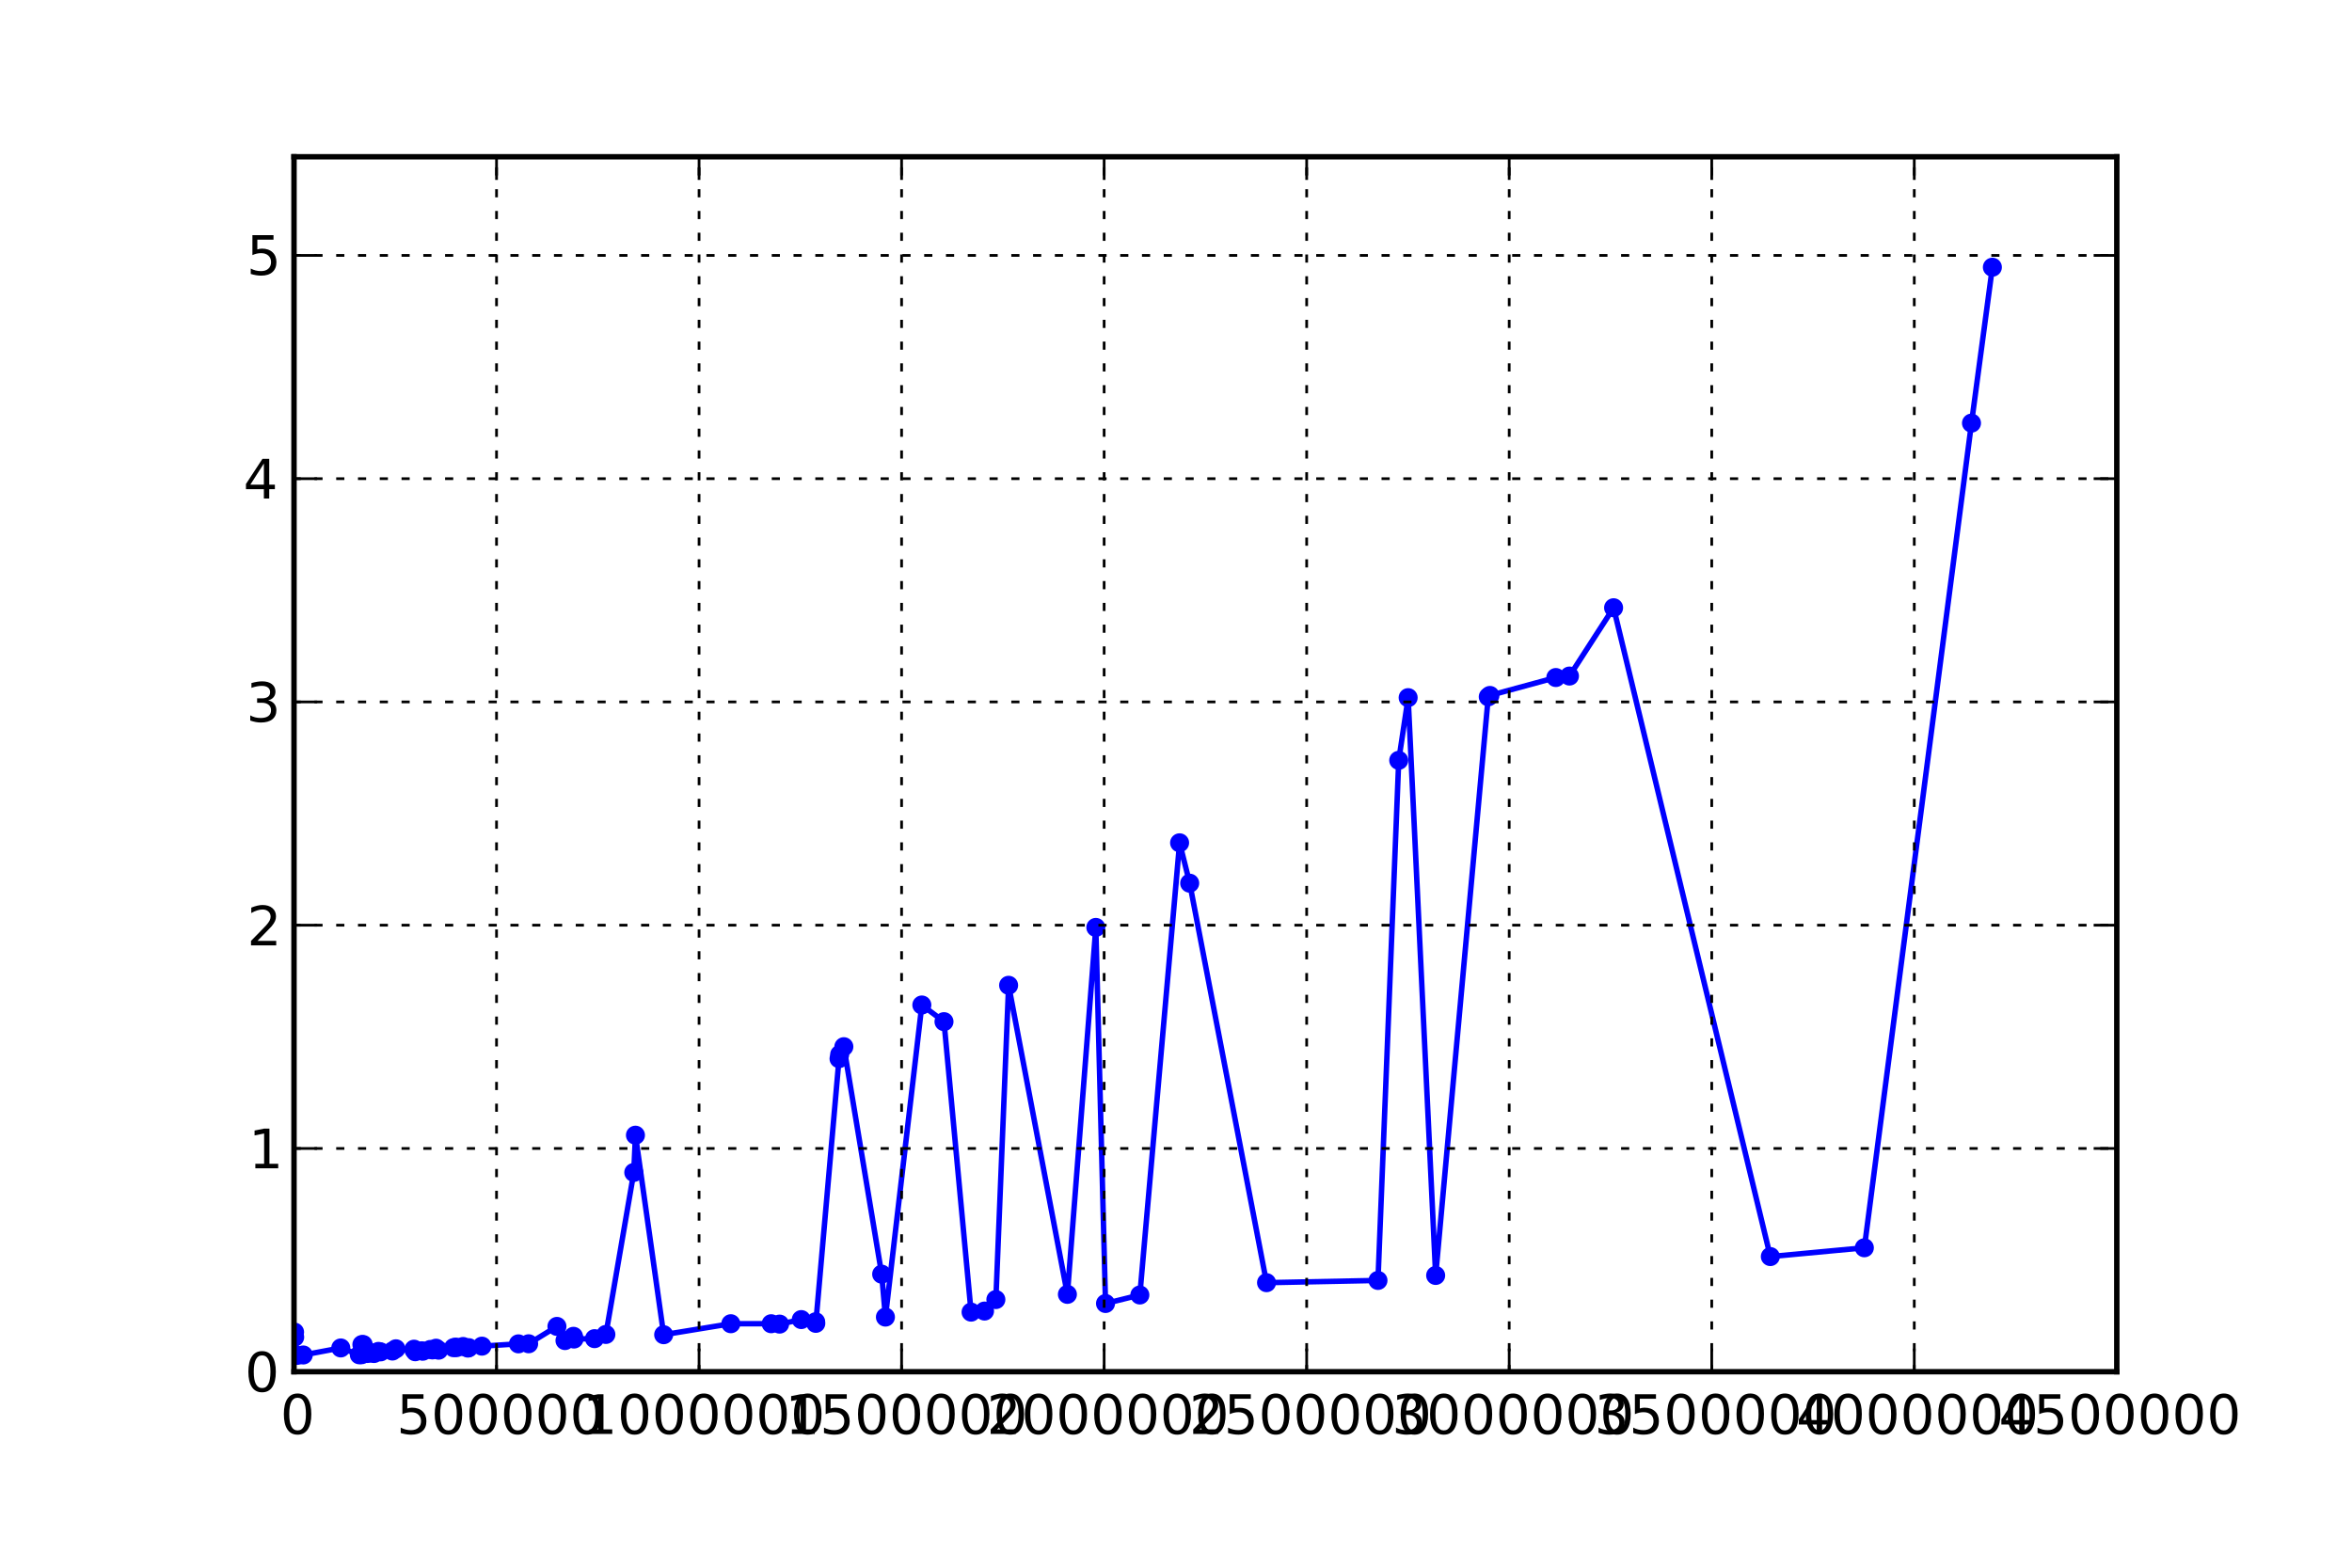 <?xml version="1.0" encoding="utf-8" standalone="no"?>
<!DOCTYPE svg PUBLIC "-//W3C//DTD SVG 1.1//EN"
  "http://www.w3.org/Graphics/SVG/1.1/DTD/svg11.dtd">
<!-- Created with matplotlib (http://matplotlib.sourceforge.net/) -->
<svg height="288pt" version="1.1" viewBox="0 0 432 288" width="432pt" xmlns="http://www.w3.org/2000/svg" xmlns:xlink="http://www.w3.org/1999/xlink">
 <defs>
  <style type="text/css">
*{stroke-linecap:square;stroke-linejoin:round;}
  </style>
 </defs>
 <g id="figure_1">
  <g id="patch_1">
   <path d="
M0 288
L432 288
L432 0
L0 0
z
" style="fill:#ffffff;"/>
  </g>
  <g id="axes_1">
   <g id="patch_2">
    <path d="
M54 252
L388.8 252
L388.8 28.8
L54 28.8
z
" style="fill:#ffffff;"/>
   </g>
   <g id="line2d_1">
    <path clip-path="url(#p124b8dd147)" d="
M54.105 244.729
L54.124 245.649
L54.591 248.997
L55.701 248.924
L62.595 247.631
L65.999 248.892
L66.427 248.872
L66.469 247.005
L66.709 247.002
L67.45 248.65
L67.769 248.537
L68.381 248.535
L68.697 248.655
L69.507 248.266
L69.911 248.352
L72.078 248.199
L72.722 247.786
L76.034 247.976
L76.047 247.858
L76.269 248.328
L77.439 248.153
L77.668 248.231
L79.04 247.91
L79.43 247.992
L80.093 247.678
L80.566 248.041
L83.299 247.585
L83.67 247.483
L83.865 247.568
L85.058 247.365
L85.938 247.658
L86.107 247.582
L88.518 247.302
L95.222 246.879
L97.1 246.864
L102.295 243.674
L103.773 246.277
L105.333 245.495
L105.43 245.995
L109.2 245.925
L111.282 245.152
L116.408 215.394
L116.716 208.546
L121.9 245.2
L134.234 243.182
L141.645 243.183
L143.188 243.252
L147.173 242.42
L149.813 242.82
L149.842 243.113
L154.108 194.487
L154.226 193.718
L154.993 192.288
L161.941 234.079
L162.629 241.963
L169.318 184.628
L173.387 187.689
L178.363 241.051
L180.831 240.854
L182.915 238.742
L185.255 181.008
L196.053 237.787
L201.275 170.376
L203.055 239.466
L209.36 237.903
L216.661 154.832
L218.515 162.251
L232.631 235.641
L253.098 235.23
L256.909 139.679
L258.639 128.165
L263.693 234.313
L273.354 128.015
L273.662 127.76
L285.765 124.469
L288.267 124.198
L296.375 111.649
L325.165 230.845
L342.432 229.229
L362.111 77.728
L365.947 49.091" style="fill:none;stroke:#0000ff;"/>
    <defs>
     <path d="
M0 1.5
C0.398 1.5 0.779 1.342 1.061 1.061
C1.342 0.779 1.5 0.398 1.5 0
C1.5 -0.398 1.342 -0.779 1.061 -1.061
C0.779 -1.342 0.398 -1.5 0 -1.5
C-0.398 -1.5 -0.779 -1.342 -1.061 -1.061
C-1.342 -0.779 -1.5 -0.398 -1.5 0
C-1.5 0.398 -1.342 0.779 -1.061 1.061
C-0.779 1.342 -0.398 1.5 0 1.5
z
" id="m60516ac18e" style="stroke:#0000ff;stroke-linecap:butt;stroke-width:0.5;"/>
    </defs>
    <g clip-path="url(#p124b8dd147)">
     <use style="fill:#0000ff;stroke:#0000ff;stroke-linecap:butt;stroke-width:0.5;" x="54.105" xlink:href="#m60516ac18e" y="244.729"/>
     <use style="fill:#0000ff;stroke:#0000ff;stroke-linecap:butt;stroke-width:0.5;" x="54.124" xlink:href="#m60516ac18e" y="245.649"/>
     <use style="fill:#0000ff;stroke:#0000ff;stroke-linecap:butt;stroke-width:0.5;" x="54.591" xlink:href="#m60516ac18e" y="248.997"/>
     <use style="fill:#0000ff;stroke:#0000ff;stroke-linecap:butt;stroke-width:0.5;" x="55.701" xlink:href="#m60516ac18e" y="248.924"/>
     <use style="fill:#0000ff;stroke:#0000ff;stroke-linecap:butt;stroke-width:0.5;" x="62.595" xlink:href="#m60516ac18e" y="247.631"/>
     <use style="fill:#0000ff;stroke:#0000ff;stroke-linecap:butt;stroke-width:0.5;" x="65.999" xlink:href="#m60516ac18e" y="248.892"/>
     <use style="fill:#0000ff;stroke:#0000ff;stroke-linecap:butt;stroke-width:0.5;" x="66.427" xlink:href="#m60516ac18e" y="248.872"/>
     <use style="fill:#0000ff;stroke:#0000ff;stroke-linecap:butt;stroke-width:0.5;" x="66.469" xlink:href="#m60516ac18e" y="247.005"/>
     <use style="fill:#0000ff;stroke:#0000ff;stroke-linecap:butt;stroke-width:0.5;" x="66.709" xlink:href="#m60516ac18e" y="247.002"/>
     <use style="fill:#0000ff;stroke:#0000ff;stroke-linecap:butt;stroke-width:0.5;" x="67.45" xlink:href="#m60516ac18e" y="248.65"/>
     <use style="fill:#0000ff;stroke:#0000ff;stroke-linecap:butt;stroke-width:0.5;" x="67.769" xlink:href="#m60516ac18e" y="248.537"/>
     <use style="fill:#0000ff;stroke:#0000ff;stroke-linecap:butt;stroke-width:0.5;" x="68.381" xlink:href="#m60516ac18e" y="248.535"/>
     <use style="fill:#0000ff;stroke:#0000ff;stroke-linecap:butt;stroke-width:0.5;" x="68.697" xlink:href="#m60516ac18e" y="248.655"/>
     <use style="fill:#0000ff;stroke:#0000ff;stroke-linecap:butt;stroke-width:0.5;" x="69.507" xlink:href="#m60516ac18e" y="248.266"/>
     <use style="fill:#0000ff;stroke:#0000ff;stroke-linecap:butt;stroke-width:0.5;" x="69.911" xlink:href="#m60516ac18e" y="248.352"/>
     <use style="fill:#0000ff;stroke:#0000ff;stroke-linecap:butt;stroke-width:0.5;" x="72.078" xlink:href="#m60516ac18e" y="248.199"/>
     <use style="fill:#0000ff;stroke:#0000ff;stroke-linecap:butt;stroke-width:0.5;" x="72.722" xlink:href="#m60516ac18e" y="247.786"/>
     <use style="fill:#0000ff;stroke:#0000ff;stroke-linecap:butt;stroke-width:0.5;" x="76.034" xlink:href="#m60516ac18e" y="247.976"/>
     <use style="fill:#0000ff;stroke:#0000ff;stroke-linecap:butt;stroke-width:0.5;" x="76.047" xlink:href="#m60516ac18e" y="247.858"/>
     <use style="fill:#0000ff;stroke:#0000ff;stroke-linecap:butt;stroke-width:0.5;" x="76.269" xlink:href="#m60516ac18e" y="248.328"/>
     <use style="fill:#0000ff;stroke:#0000ff;stroke-linecap:butt;stroke-width:0.5;" x="77.439" xlink:href="#m60516ac18e" y="248.153"/>
     <use style="fill:#0000ff;stroke:#0000ff;stroke-linecap:butt;stroke-width:0.5;" x="77.668" xlink:href="#m60516ac18e" y="248.231"/>
     <use style="fill:#0000ff;stroke:#0000ff;stroke-linecap:butt;stroke-width:0.5;" x="79.04" xlink:href="#m60516ac18e" y="247.91"/>
     <use style="fill:#0000ff;stroke:#0000ff;stroke-linecap:butt;stroke-width:0.5;" x="79.43" xlink:href="#m60516ac18e" y="247.992"/>
     <use style="fill:#0000ff;stroke:#0000ff;stroke-linecap:butt;stroke-width:0.5;" x="80.093" xlink:href="#m60516ac18e" y="247.678"/>
     <use style="fill:#0000ff;stroke:#0000ff;stroke-linecap:butt;stroke-width:0.5;" x="80.565" xlink:href="#m60516ac18e" y="248.041"/>
     <use style="fill:#0000ff;stroke:#0000ff;stroke-linecap:butt;stroke-width:0.5;" x="83.299" xlink:href="#m60516ac18e" y="247.585"/>
     <use style="fill:#0000ff;stroke:#0000ff;stroke-linecap:butt;stroke-width:0.5;" x="83.67" xlink:href="#m60516ac18e" y="247.483"/>
     <use style="fill:#0000ff;stroke:#0000ff;stroke-linecap:butt;stroke-width:0.5;" x="83.865" xlink:href="#m60516ac18e" y="247.568"/>
     <use style="fill:#0000ff;stroke:#0000ff;stroke-linecap:butt;stroke-width:0.5;" x="85.058" xlink:href="#m60516ac18e" y="247.365"/>
     <use style="fill:#0000ff;stroke:#0000ff;stroke-linecap:butt;stroke-width:0.5;" x="85.938" xlink:href="#m60516ac18e" y="247.658"/>
     <use style="fill:#0000ff;stroke:#0000ff;stroke-linecap:butt;stroke-width:0.5;" x="86.107" xlink:href="#m60516ac18e" y="247.582"/>
     <use style="fill:#0000ff;stroke:#0000ff;stroke-linecap:butt;stroke-width:0.5;" x="88.518" xlink:href="#m60516ac18e" y="247.302"/>
     <use style="fill:#0000ff;stroke:#0000ff;stroke-linecap:butt;stroke-width:0.5;" x="95.223" xlink:href="#m60516ac18e" y="246.879"/>
     <use style="fill:#0000ff;stroke:#0000ff;stroke-linecap:butt;stroke-width:0.5;" x="97.099" xlink:href="#m60516ac18e" y="246.864"/>
     <use style="fill:#0000ff;stroke:#0000ff;stroke-linecap:butt;stroke-width:0.5;" x="102.295" xlink:href="#m60516ac18e" y="243.674"/>
     <use style="fill:#0000ff;stroke:#0000ff;stroke-linecap:butt;stroke-width:0.5;" x="103.773" xlink:href="#m60516ac18e" y="246.277"/>
     <use style="fill:#0000ff;stroke:#0000ff;stroke-linecap:butt;stroke-width:0.5;" x="105.333" xlink:href="#m60516ac18e" y="245.495"/>
     <use style="fill:#0000ff;stroke:#0000ff;stroke-linecap:butt;stroke-width:0.5;" x="105.43" xlink:href="#m60516ac18e" y="245.995"/>
     <use style="fill:#0000ff;stroke:#0000ff;stroke-linecap:butt;stroke-width:0.5;" x="109.2" xlink:href="#m60516ac18e" y="245.925"/>
     <use style="fill:#0000ff;stroke:#0000ff;stroke-linecap:butt;stroke-width:0.5;" x="111.282" xlink:href="#m60516ac18e" y="245.152"/>
     <use style="fill:#0000ff;stroke:#0000ff;stroke-linecap:butt;stroke-width:0.5;" x="116.408" xlink:href="#m60516ac18e" y="215.394"/>
     <use style="fill:#0000ff;stroke:#0000ff;stroke-linecap:butt;stroke-width:0.5;" x="116.716" xlink:href="#m60516ac18e" y="208.546"/>
     <use style="fill:#0000ff;stroke:#0000ff;stroke-linecap:butt;stroke-width:0.5;" x="121.9" xlink:href="#m60516ac18e" y="245.2"/>
     <use style="fill:#0000ff;stroke:#0000ff;stroke-linecap:butt;stroke-width:0.5;" x="134.234" xlink:href="#m60516ac18e" y="243.182"/>
     <use style="fill:#0000ff;stroke:#0000ff;stroke-linecap:butt;stroke-width:0.5;" x="141.645" xlink:href="#m60516ac18e" y="243.183"/>
     <use style="fill:#0000ff;stroke:#0000ff;stroke-linecap:butt;stroke-width:0.5;" x="143.188" xlink:href="#m60516ac18e" y="243.252"/>
     <use style="fill:#0000ff;stroke:#0000ff;stroke-linecap:butt;stroke-width:0.5;" x="147.173" xlink:href="#m60516ac18e" y="242.42"/>
     <use style="fill:#0000ff;stroke:#0000ff;stroke-linecap:butt;stroke-width:0.5;" x="149.813" xlink:href="#m60516ac18e" y="242.82"/>
     <use style="fill:#0000ff;stroke:#0000ff;stroke-linecap:butt;stroke-width:0.5;" x="149.842" xlink:href="#m60516ac18e" y="243.113"/>
     <use style="fill:#0000ff;stroke:#0000ff;stroke-linecap:butt;stroke-width:0.5;" x="154.108" xlink:href="#m60516ac18e" y="194.487"/>
     <use style="fill:#0000ff;stroke:#0000ff;stroke-linecap:butt;stroke-width:0.5;" x="154.226" xlink:href="#m60516ac18e" y="193.718"/>
     <use style="fill:#0000ff;stroke:#0000ff;stroke-linecap:butt;stroke-width:0.5;" x="154.993" xlink:href="#m60516ac18e" y="192.288"/>
     <use style="fill:#0000ff;stroke:#0000ff;stroke-linecap:butt;stroke-width:0.5;" x="161.941" xlink:href="#m60516ac18e" y="234.079"/>
     <use style="fill:#0000ff;stroke:#0000ff;stroke-linecap:butt;stroke-width:0.5;" x="162.629" xlink:href="#m60516ac18e" y="241.963"/>
     <use style="fill:#0000ff;stroke:#0000ff;stroke-linecap:butt;stroke-width:0.5;" x="169.318" xlink:href="#m60516ac18e" y="184.628"/>
     <use style="fill:#0000ff;stroke:#0000ff;stroke-linecap:butt;stroke-width:0.5;" x="173.387" xlink:href="#m60516ac18e" y="187.689"/>
     <use style="fill:#0000ff;stroke:#0000ff;stroke-linecap:butt;stroke-width:0.5;" x="178.363" xlink:href="#m60516ac18e" y="241.051"/>
     <use style="fill:#0000ff;stroke:#0000ff;stroke-linecap:butt;stroke-width:0.5;" x="180.831" xlink:href="#m60516ac18e" y="240.854"/>
     <use style="fill:#0000ff;stroke:#0000ff;stroke-linecap:butt;stroke-width:0.5;" x="182.915" xlink:href="#m60516ac18e" y="238.742"/>
     <use style="fill:#0000ff;stroke:#0000ff;stroke-linecap:butt;stroke-width:0.5;" x="185.255" xlink:href="#m60516ac18e" y="181.008"/>
     <use style="fill:#0000ff;stroke:#0000ff;stroke-linecap:butt;stroke-width:0.5;" x="196.053" xlink:href="#m60516ac18e" y="237.787"/>
     <use style="fill:#0000ff;stroke:#0000ff;stroke-linecap:butt;stroke-width:0.5;" x="201.275" xlink:href="#m60516ac18e" y="170.376"/>
     <use style="fill:#0000ff;stroke:#0000ff;stroke-linecap:butt;stroke-width:0.5;" x="203.055" xlink:href="#m60516ac18e" y="239.466"/>
     <use style="fill:#0000ff;stroke:#0000ff;stroke-linecap:butt;stroke-width:0.5;" x="209.36" xlink:href="#m60516ac18e" y="237.903"/>
     <use style="fill:#0000ff;stroke:#0000ff;stroke-linecap:butt;stroke-width:0.5;" x="216.661" xlink:href="#m60516ac18e" y="154.832"/>
     <use style="fill:#0000ff;stroke:#0000ff;stroke-linecap:butt;stroke-width:0.5;" x="218.515" xlink:href="#m60516ac18e" y="162.251"/>
     <use style="fill:#0000ff;stroke:#0000ff;stroke-linecap:butt;stroke-width:0.5;" x="232.631" xlink:href="#m60516ac18e" y="235.641"/>
     <use style="fill:#0000ff;stroke:#0000ff;stroke-linecap:butt;stroke-width:0.5;" x="253.098" xlink:href="#m60516ac18e" y="235.23"/>
     <use style="fill:#0000ff;stroke:#0000ff;stroke-linecap:butt;stroke-width:0.5;" x="256.909" xlink:href="#m60516ac18e" y="139.679"/>
     <use style="fill:#0000ff;stroke:#0000ff;stroke-linecap:butt;stroke-width:0.5;" x="258.639" xlink:href="#m60516ac18e" y="128.165"/>
     <use style="fill:#0000ff;stroke:#0000ff;stroke-linecap:butt;stroke-width:0.5;" x="263.693" xlink:href="#m60516ac18e" y="234.313"/>
     <use style="fill:#0000ff;stroke:#0000ff;stroke-linecap:butt;stroke-width:0.5;" x="273.354" xlink:href="#m60516ac18e" y="128.015"/>
     <use style="fill:#0000ff;stroke:#0000ff;stroke-linecap:butt;stroke-width:0.5;" x="273.662" xlink:href="#m60516ac18e" y="127.76"/>
     <use style="fill:#0000ff;stroke:#0000ff;stroke-linecap:butt;stroke-width:0.5;" x="285.765" xlink:href="#m60516ac18e" y="124.469"/>
     <use style="fill:#0000ff;stroke:#0000ff;stroke-linecap:butt;stroke-width:0.5;" x="288.267" xlink:href="#m60516ac18e" y="124.198"/>
     <use style="fill:#0000ff;stroke:#0000ff;stroke-linecap:butt;stroke-width:0.5;" x="296.375" xlink:href="#m60516ac18e" y="111.649"/>
     <use style="fill:#0000ff;stroke:#0000ff;stroke-linecap:butt;stroke-width:0.5;" x="325.165" xlink:href="#m60516ac18e" y="230.845"/>
     <use style="fill:#0000ff;stroke:#0000ff;stroke-linecap:butt;stroke-width:0.5;" x="342.432" xlink:href="#m60516ac18e" y="229.229"/>
     <use style="fill:#0000ff;stroke:#0000ff;stroke-linecap:butt;stroke-width:0.5;" x="362.111" xlink:href="#m60516ac18e" y="77.728"/>
     <use style="fill:#0000ff;stroke:#0000ff;stroke-linecap:butt;stroke-width:0.5;" x="365.947" xlink:href="#m60516ac18e" y="49.091"/>
    </g>
   </g>
   <g id="matplotlib.axis_1">
    <g id="xtick_1">
     <g id="line2d_2">
      <path clip-path="url(#p124b8dd147)" d="
M54 252
L54 28.8" style="fill:none;stroke:#000000;stroke-dasharray:1,3;stroke-dashoffset:0.0;stroke-linecap:butt;stroke-width:0.5;"/>
     </g>
     <g id="line2d_3">
      <defs>
       <path d="
M0 0
L0 -4" id="m0012dd4eef" style="stroke:#000000;stroke-linecap:butt;stroke-width:0.5;"/>
      </defs>
      <g>
       <use style="stroke:#000000;stroke-linecap:butt;stroke-width:0.5;" x="54.0" xlink:href="#m0012dd4eef" y="252.0"/>
      </g>
     </g>
     <g id="line2d_4">
      <defs>
       <path d="
M0 0
L0 4" id="m476344969c" style="stroke:#000000;stroke-linecap:butt;stroke-width:0.5;"/>
      </defs>
      <g>
       <use style="stroke:#000000;stroke-linecap:butt;stroke-width:0.5;" x="54.0" xlink:href="#m476344969c" y="28.8"/>
      </g>
     </g>
     <g id="text_1">
      <!-- 0 -->
      <defs>
       <path d="
M31.781 66.406
Q24.172 66.406 20.328 58.906
Q16.5 51.422 16.5 36.375
Q16.5 21.391 20.328 13.891
Q24.172 6.391 31.781 6.391
Q39.453 6.391 43.281 13.891
Q47.125 21.391 47.125 36.375
Q47.125 51.422 43.281 58.906
Q39.453 66.406 31.781 66.406
M31.781 74.219
Q44.047 74.219 50.516 64.516
Q56.984 54.828 56.984 36.375
Q56.984 17.969 50.516 8.266
Q44.047 -1.422 31.781 -1.422
Q19.531 -1.422 13.062 8.266
Q6.594 17.969 6.594 36.375
Q6.594 54.828 13.062 64.516
Q19.531 74.219 31.781 74.219" id="DejaVuSans-30"/>
      </defs>
      <g transform="translate(51.48 263.422)scale(0.1 -0.1)">
       <use xlink:href="#DejaVuSans-30"/>
      </g>
     </g>
    </g>
    <g id="xtick_2">
     <g id="line2d_5">
      <path clip-path="url(#p124b8dd147)" d="
M91.2 252
L91.2 28.8" style="fill:none;stroke:#000000;stroke-dasharray:1,3;stroke-dashoffset:0.0;stroke-linecap:butt;stroke-width:0.5;"/>
     </g>
     <g id="line2d_6">
      <g>
       <use style="stroke:#000000;stroke-linecap:butt;stroke-width:0.5;" x="91.2" xlink:href="#m0012dd4eef" y="252.0"/>
      </g>
     </g>
     <g id="line2d_7">
      <g>
       <use style="stroke:#000000;stroke-linecap:butt;stroke-width:0.5;" x="91.2" xlink:href="#m476344969c" y="28.8"/>
      </g>
     </g>
     <g id="text_2">
      <!-- 500000 -->
      <defs>
       <path d="
M10.797 72.906
L49.516 72.906
L49.516 64.594
L19.828 64.594
L19.828 46.734
Q21.969 47.469 24.109 47.828
Q26.266 48.188 28.422 48.188
Q40.625 48.188 47.75 41.5
Q54.891 34.812 54.891 23.391
Q54.891 11.625 47.562 5.094
Q40.234 -1.422 26.906 -1.422
Q22.312 -1.422 17.547 -0.641
Q12.797 0.141 7.719 1.703
L7.719 11.625
Q12.109 9.234 16.797 8.062
Q21.484 6.891 26.703 6.891
Q35.156 6.891 40.078 11.328
Q45.016 15.766 45.016 23.391
Q45.016 31 40.078 35.438
Q35.156 39.891 26.703 39.891
Q22.75 39.891 18.812 39.016
Q14.891 38.141 10.797 36.281
z
" id="DejaVuSans-35"/>
      </defs>
      <g transform="translate(72.83 263.422)scale(0.1 -0.1)">
       <use xlink:href="#DejaVuSans-35"/>
       <use x="63.623" xlink:href="#DejaVuSans-30"/>
       <use x="127.246" xlink:href="#DejaVuSans-30"/>
       <use x="190.869" xlink:href="#DejaVuSans-30"/>
       <use x="254.492" xlink:href="#DejaVuSans-30"/>
       <use x="318.115" xlink:href="#DejaVuSans-30"/>
      </g>
     </g>
    </g>
    <g id="xtick_3">
     <g id="line2d_8">
      <path clip-path="url(#p124b8dd147)" d="
M128.4 252
L128.4 28.8" style="fill:none;stroke:#000000;stroke-dasharray:1,3;stroke-dashoffset:0.0;stroke-linecap:butt;stroke-width:0.5;"/>
     </g>
     <g id="line2d_9">
      <g>
       <use style="stroke:#000000;stroke-linecap:butt;stroke-width:0.5;" x="128.4" xlink:href="#m0012dd4eef" y="252.0"/>
      </g>
     </g>
     <g id="line2d_10">
      <g>
       <use style="stroke:#000000;stroke-linecap:butt;stroke-width:0.5;" x="128.4" xlink:href="#m476344969c" y="28.8"/>
      </g>
     </g>
     <g id="text_3">
      <!-- 1000000 -->
      <defs>
       <path d="
M12.406 8.297
L28.516 8.297
L28.516 63.922
L10.984 60.406
L10.984 69.391
L28.422 72.906
L38.281 72.906
L38.281 8.297
L54.391 8.297
L54.391 0
L12.406 0
z
" id="DejaVuSans-31"/>
      </defs>
      <g transform="translate(107.013 263.422)scale(0.1 -0.1)">
       <use xlink:href="#DejaVuSans-31"/>
       <use x="63.623" xlink:href="#DejaVuSans-30"/>
       <use x="127.246" xlink:href="#DejaVuSans-30"/>
       <use x="190.869" xlink:href="#DejaVuSans-30"/>
       <use x="254.492" xlink:href="#DejaVuSans-30"/>
       <use x="318.115" xlink:href="#DejaVuSans-30"/>
       <use x="381.738" xlink:href="#DejaVuSans-30"/>
      </g>
     </g>
    </g>
    <g id="xtick_4">
     <g id="line2d_11">
      <path clip-path="url(#p124b8dd147)" d="
M165.6 252
L165.6 28.8" style="fill:none;stroke:#000000;stroke-dasharray:1,3;stroke-dashoffset:0.0;stroke-linecap:butt;stroke-width:0.5;"/>
     </g>
     <g id="line2d_12">
      <g>
       <use style="stroke:#000000;stroke-linecap:butt;stroke-width:0.5;" x="165.6" xlink:href="#m0012dd4eef" y="252.0"/>
      </g>
     </g>
     <g id="line2d_13">
      <g>
       <use style="stroke:#000000;stroke-linecap:butt;stroke-width:0.5;" x="165.6" xlink:href="#m476344969c" y="28.8"/>
      </g>
     </g>
     <g id="text_4">
      <!-- 1500000 -->
      <g transform="translate(144.213 263.422)scale(0.1 -0.1)">
       <use xlink:href="#DejaVuSans-31"/>
       <use x="63.623" xlink:href="#DejaVuSans-35"/>
       <use x="127.246" xlink:href="#DejaVuSans-30"/>
       <use x="190.869" xlink:href="#DejaVuSans-30"/>
       <use x="254.492" xlink:href="#DejaVuSans-30"/>
       <use x="318.115" xlink:href="#DejaVuSans-30"/>
       <use x="381.738" xlink:href="#DejaVuSans-30"/>
      </g>
     </g>
    </g>
    <g id="xtick_5">
     <g id="line2d_14">
      <path clip-path="url(#p124b8dd147)" d="
M202.8 252
L202.8 28.8" style="fill:none;stroke:#000000;stroke-dasharray:1,3;stroke-dashoffset:0.0;stroke-linecap:butt;stroke-width:0.5;"/>
     </g>
     <g id="line2d_15">
      <g>
       <use style="stroke:#000000;stroke-linecap:butt;stroke-width:0.5;" x="202.8" xlink:href="#m0012dd4eef" y="252.0"/>
      </g>
     </g>
     <g id="line2d_16">
      <g>
       <use style="stroke:#000000;stroke-linecap:butt;stroke-width:0.5;" x="202.8" xlink:href="#m476344969c" y="28.8"/>
      </g>
     </g>
     <g id="text_5">
      <!-- 2000000 -->
      <defs>
       <path d="
M19.188 8.297
L53.609 8.297
L53.609 0
L7.328 0
L7.328 8.297
Q12.938 14.109 22.625 23.891
Q32.328 33.688 34.812 36.531
Q39.547 41.844 41.422 45.531
Q43.312 49.219 43.312 52.781
Q43.312 58.594 39.234 62.25
Q35.156 65.922 28.609 65.922
Q23.969 65.922 18.812 64.312
Q13.672 62.703 7.812 59.422
L7.812 69.391
Q13.766 71.781 18.938 73
Q24.125 74.219 28.422 74.219
Q39.75 74.219 46.484 68.547
Q53.219 62.891 53.219 53.422
Q53.219 48.922 51.531 44.891
Q49.859 40.875 45.406 35.406
Q44.188 33.984 37.641 27.219
Q31.109 20.453 19.188 8.297" id="DejaVuSans-32"/>
      </defs>
      <g transform="translate(181.23 263.422)scale(0.1 -0.1)">
       <use xlink:href="#DejaVuSans-32"/>
       <use x="63.623" xlink:href="#DejaVuSans-30"/>
       <use x="127.246" xlink:href="#DejaVuSans-30"/>
       <use x="190.869" xlink:href="#DejaVuSans-30"/>
       <use x="254.492" xlink:href="#DejaVuSans-30"/>
       <use x="318.115" xlink:href="#DejaVuSans-30"/>
       <use x="381.738" xlink:href="#DejaVuSans-30"/>
      </g>
     </g>
    </g>
    <g id="xtick_6">
     <g id="line2d_17">
      <path clip-path="url(#p124b8dd147)" d="
M240 252
L240 28.8" style="fill:none;stroke:#000000;stroke-dasharray:1,3;stroke-dashoffset:0.0;stroke-linecap:butt;stroke-width:0.5;"/>
     </g>
     <g id="line2d_18">
      <g>
       <use style="stroke:#000000;stroke-linecap:butt;stroke-width:0.5;" x="240.0" xlink:href="#m0012dd4eef" y="252.0"/>
      </g>
     </g>
     <g id="line2d_19">
      <g>
       <use style="stroke:#000000;stroke-linecap:butt;stroke-width:0.5;" x="240.0" xlink:href="#m476344969c" y="28.8"/>
      </g>
     </g>
     <g id="text_6">
      <!-- 2500000 -->
      <g transform="translate(218.43 263.422)scale(0.1 -0.1)">
       <use xlink:href="#DejaVuSans-32"/>
       <use x="63.623" xlink:href="#DejaVuSans-35"/>
       <use x="127.246" xlink:href="#DejaVuSans-30"/>
       <use x="190.869" xlink:href="#DejaVuSans-30"/>
       <use x="254.492" xlink:href="#DejaVuSans-30"/>
       <use x="318.115" xlink:href="#DejaVuSans-30"/>
       <use x="381.738" xlink:href="#DejaVuSans-30"/>
      </g>
     </g>
    </g>
    <g id="xtick_7">
     <g id="line2d_20">
      <path clip-path="url(#p124b8dd147)" d="
M277.2 252
L277.2 28.8" style="fill:none;stroke:#000000;stroke-dasharray:1,3;stroke-dashoffset:0.0;stroke-linecap:butt;stroke-width:0.5;"/>
     </g>
     <g id="line2d_21">
      <g>
       <use style="stroke:#000000;stroke-linecap:butt;stroke-width:0.5;" x="277.2" xlink:href="#m0012dd4eef" y="252.0"/>
      </g>
     </g>
     <g id="line2d_22">
      <g>
       <use style="stroke:#000000;stroke-linecap:butt;stroke-width:0.5;" x="277.2" xlink:href="#m476344969c" y="28.8"/>
      </g>
     </g>
     <g id="text_7">
      <!-- 3000000 -->
      <defs>
       <path d="
M40.578 39.312
Q47.656 37.797 51.625 33
Q55.609 28.219 55.609 21.188
Q55.609 10.406 48.188 4.484
Q40.766 -1.422 27.094 -1.422
Q22.516 -1.422 17.656 -0.516
Q12.797 0.391 7.625 2.203
L7.625 11.719
Q11.719 9.328 16.594 8.109
Q21.484 6.891 26.812 6.891
Q36.078 6.891 40.938 10.547
Q45.797 14.203 45.797 21.188
Q45.797 27.641 41.281 31.266
Q36.766 34.906 28.719 34.906
L20.219 34.906
L20.219 43.016
L29.109 43.016
Q36.375 43.016 40.234 45.922
Q44.094 48.828 44.094 54.297
Q44.094 59.906 40.109 62.906
Q36.141 65.922 28.719 65.922
Q24.656 65.922 20.016 65.031
Q15.375 64.156 9.812 62.312
L9.812 71.094
Q15.438 72.656 20.344 73.438
Q25.25 74.219 29.594 74.219
Q40.828 74.219 47.359 69.109
Q53.906 64.016 53.906 55.328
Q53.906 49.266 50.438 45.094
Q46.969 40.922 40.578 39.312" id="DejaVuSans-33"/>
      </defs>
      <g transform="translate(255.645 263.422)scale(0.1 -0.1)">
       <use xlink:href="#DejaVuSans-33"/>
       <use x="63.623" xlink:href="#DejaVuSans-30"/>
       <use x="127.246" xlink:href="#DejaVuSans-30"/>
       <use x="190.869" xlink:href="#DejaVuSans-30"/>
       <use x="254.492" xlink:href="#DejaVuSans-30"/>
       <use x="318.115" xlink:href="#DejaVuSans-30"/>
       <use x="381.738" xlink:href="#DejaVuSans-30"/>
      </g>
     </g>
    </g>
    <g id="xtick_8">
     <g id="line2d_23">
      <path clip-path="url(#p124b8dd147)" d="
M314.4 252
L314.4 28.8" style="fill:none;stroke:#000000;stroke-dasharray:1,3;stroke-dashoffset:0.0;stroke-linecap:butt;stroke-width:0.5;"/>
     </g>
     <g id="line2d_24">
      <g>
       <use style="stroke:#000000;stroke-linecap:butt;stroke-width:0.5;" x="314.4" xlink:href="#m0012dd4eef" y="252.0"/>
      </g>
     </g>
     <g id="line2d_25">
      <g>
       <use style="stroke:#000000;stroke-linecap:butt;stroke-width:0.5;" x="314.4" xlink:href="#m476344969c" y="28.8"/>
      </g>
     </g>
     <g id="text_8">
      <!-- 3500000 -->
      <g transform="translate(292.845 263.422)scale(0.1 -0.1)">
       <use xlink:href="#DejaVuSans-33"/>
       <use x="63.623" xlink:href="#DejaVuSans-35"/>
       <use x="127.246" xlink:href="#DejaVuSans-30"/>
       <use x="190.869" xlink:href="#DejaVuSans-30"/>
       <use x="254.492" xlink:href="#DejaVuSans-30"/>
       <use x="318.115" xlink:href="#DejaVuSans-30"/>
       <use x="381.738" xlink:href="#DejaVuSans-30"/>
      </g>
     </g>
    </g>
    <g id="xtick_9">
     <g id="line2d_26">
      <path clip-path="url(#p124b8dd147)" d="
M351.6 252
L351.6 28.8" style="fill:none;stroke:#000000;stroke-dasharray:1,3;stroke-dashoffset:0.0;stroke-linecap:butt;stroke-width:0.5;"/>
     </g>
     <g id="line2d_27">
      <g>
       <use style="stroke:#000000;stroke-linecap:butt;stroke-width:0.5;" x="351.6" xlink:href="#m0012dd4eef" y="252.0"/>
      </g>
     </g>
     <g id="line2d_28">
      <g>
       <use style="stroke:#000000;stroke-linecap:butt;stroke-width:0.5;" x="351.6" xlink:href="#m476344969c" y="28.8"/>
      </g>
     </g>
     <g id="text_9">
      <!-- 4000000 -->
      <defs>
       <path d="
M37.797 64.312
L12.891 25.391
L37.797 25.391
z

M35.203 72.906
L47.609 72.906
L47.609 25.391
L58.016 25.391
L58.016 17.188
L47.609 17.188
L47.609 0
L37.797 0
L37.797 17.188
L4.891 17.188
L4.891 26.703
z
" id="DejaVuSans-34"/>
      </defs>
      <g transform="translate(329.908 263.422)scale(0.1 -0.1)">
       <use xlink:href="#DejaVuSans-34"/>
       <use x="63.623" xlink:href="#DejaVuSans-30"/>
       <use x="127.246" xlink:href="#DejaVuSans-30"/>
       <use x="190.869" xlink:href="#DejaVuSans-30"/>
       <use x="254.492" xlink:href="#DejaVuSans-30"/>
       <use x="318.115" xlink:href="#DejaVuSans-30"/>
       <use x="381.738" xlink:href="#DejaVuSans-30"/>
      </g>
     </g>
    </g>
    <g id="xtick_10">
     <g id="line2d_29">
      <path clip-path="url(#p124b8dd147)" d="
M388.8 252
L388.8 28.8" style="fill:none;stroke:#000000;stroke-dasharray:1,3;stroke-dashoffset:0.0;stroke-linecap:butt;stroke-width:0.5;"/>
     </g>
     <g id="line2d_30">
      <g>
       <use style="stroke:#000000;stroke-linecap:butt;stroke-width:0.5;" x="388.8" xlink:href="#m0012dd4eef" y="252.0"/>
      </g>
     </g>
     <g id="line2d_31">
      <g>
       <use style="stroke:#000000;stroke-linecap:butt;stroke-width:0.5;" x="388.8" xlink:href="#m476344969c" y="28.8"/>
      </g>
     </g>
     <g id="text_10">
      <!-- 4500000 -->
      <g transform="translate(367.108 263.422)scale(0.1 -0.1)">
       <use xlink:href="#DejaVuSans-34"/>
       <use x="63.623" xlink:href="#DejaVuSans-35"/>
       <use x="127.246" xlink:href="#DejaVuSans-30"/>
       <use x="190.869" xlink:href="#DejaVuSans-30"/>
       <use x="254.492" xlink:href="#DejaVuSans-30"/>
       <use x="318.115" xlink:href="#DejaVuSans-30"/>
       <use x="381.738" xlink:href="#DejaVuSans-30"/>
      </g>
     </g>
    </g>
   </g>
   <g id="matplotlib.axis_2">
    <g id="ytick_1">
     <g id="line2d_32">
      <path clip-path="url(#p124b8dd147)" d="
M54 252
L388.8 252" style="fill:none;stroke:#000000;stroke-dasharray:1,3;stroke-dashoffset:0.0;stroke-linecap:butt;stroke-width:0.5;"/>
     </g>
     <g id="line2d_33">
      <defs>
       <path d="
M0 0
L4 0" id="me8a85f7bf6" style="stroke:#000000;stroke-linecap:butt;stroke-width:0.5;"/>
      </defs>
      <g>
       <use style="stroke:#000000;stroke-linecap:butt;stroke-width:0.5;" x="54.0" xlink:href="#me8a85f7bf6" y="252.0"/>
      </g>
     </g>
     <g id="line2d_34">
      <defs>
       <path d="
M0 0
L-4 0" id="m1a32005dea" style="stroke:#000000;stroke-linecap:butt;stroke-width:0.5;"/>
      </defs>
      <g>
       <use style="stroke:#000000;stroke-linecap:butt;stroke-width:0.5;" x="388.8" xlink:href="#m1a32005dea" y="252.0"/>
      </g>
     </g>
     <g id="text_11">
      <!-- 0 -->
      <g transform="translate(44.961 255.64)scale(0.1 -0.1)">
       <use xlink:href="#DejaVuSans-30"/>
      </g>
     </g>
    </g>
    <g id="ytick_2">
     <g id="line2d_35">
      <path clip-path="url(#p124b8dd147)" d="
M54 210.984
L388.8 210.984" style="fill:none;stroke:#000000;stroke-dasharray:1,3;stroke-dashoffset:0.0;stroke-linecap:butt;stroke-width:0.5;"/>
     </g>
     <g id="line2d_36">
      <g>
       <use style="stroke:#000000;stroke-linecap:butt;stroke-width:0.5;" x="54.0" xlink:href="#me8a85f7bf6" y="210.984"/>
      </g>
     </g>
     <g id="line2d_37">
      <g>
       <use style="stroke:#000000;stroke-linecap:butt;stroke-width:0.5;" x="388.8" xlink:href="#m1a32005dea" y="210.984"/>
      </g>
     </g>
     <g id="text_12">
      <!-- 1 -->
      <g transform="translate(45.659 214.629)scale(0.1 -0.1)">
       <use xlink:href="#DejaVuSans-31"/>
      </g>
     </g>
    </g>
    <g id="ytick_3">
     <g id="line2d_38">
      <path clip-path="url(#p124b8dd147)" d="
M54 169.968
L388.8 169.968" style="fill:none;stroke:#000000;stroke-dasharray:1,3;stroke-dashoffset:0.0;stroke-linecap:butt;stroke-width:0.5;"/>
     </g>
     <g id="line2d_39">
      <g>
       <use style="stroke:#000000;stroke-linecap:butt;stroke-width:0.5;" x="54.0" xlink:href="#me8a85f7bf6" y="169.968"/>
      </g>
     </g>
     <g id="line2d_40">
      <g>
       <use style="stroke:#000000;stroke-linecap:butt;stroke-width:0.5;" x="388.8" xlink:href="#m1a32005dea" y="169.968"/>
      </g>
     </g>
     <g id="text_13">
      <!-- 2 -->
      <g transform="translate(45.372 173.679)scale(0.1 -0.1)">
       <use xlink:href="#DejaVuSans-32"/>
      </g>
     </g>
    </g>
    <g id="ytick_4">
     <g id="line2d_41">
      <path clip-path="url(#p124b8dd147)" d="
M54 128.952
L388.8 128.952" style="fill:none;stroke:#000000;stroke-dasharray:1,3;stroke-dashoffset:0.0;stroke-linecap:butt;stroke-width:0.5;"/>
     </g>
     <g id="line2d_42">
      <g>
       <use style="stroke:#000000;stroke-linecap:butt;stroke-width:0.5;" x="54.0" xlink:href="#me8a85f7bf6" y="128.952"/>
      </g>
     </g>
     <g id="line2d_43">
      <g>
       <use style="stroke:#000000;stroke-linecap:butt;stroke-width:0.5;" x="388.8" xlink:href="#m1a32005dea" y="128.952"/>
      </g>
     </g>
     <g id="text_14">
      <!-- 3 -->
      <g transform="translate(45.202 132.592)scale(0.1 -0.1)">
       <use xlink:href="#DejaVuSans-33"/>
      </g>
     </g>
    </g>
    <g id="ytick_5">
     <g id="line2d_44">
      <path clip-path="url(#p124b8dd147)" d="
M54 87.936
L388.8 87.936" style="fill:none;stroke:#000000;stroke-dasharray:1,3;stroke-dashoffset:0.0;stroke-linecap:butt;stroke-width:0.5;"/>
     </g>
     <g id="line2d_45">
      <g>
       <use style="stroke:#000000;stroke-linecap:butt;stroke-width:0.5;" x="54.0" xlink:href="#me8a85f7bf6" y="87.936"/>
      </g>
     </g>
     <g id="line2d_46">
      <g>
       <use style="stroke:#000000;stroke-linecap:butt;stroke-width:0.5;" x="388.8" xlink:href="#m1a32005dea" y="87.936"/>
      </g>
     </g>
     <g id="text_15">
      <!-- 4 -->
      <g transform="translate(44.688 91.581)scale(0.1 -0.1)">
       <use xlink:href="#DejaVuSans-34"/>
      </g>
     </g>
    </g>
    <g id="ytick_6">
     <g id="line2d_47">
      <path clip-path="url(#p124b8dd147)" d="
M54 46.92
L388.8 46.92" style="fill:none;stroke:#000000;stroke-dasharray:1,3;stroke-dashoffset:0.0;stroke-linecap:butt;stroke-width:0.5;"/>
     </g>
     <g id="line2d_48">
      <g>
       <use style="stroke:#000000;stroke-linecap:butt;stroke-width:0.5;" x="54.0" xlink:href="#me8a85f7bf6" y="46.92"/>
      </g>
     </g>
     <g id="line2d_49">
      <g>
       <use style="stroke:#000000;stroke-linecap:butt;stroke-width:0.5;" x="388.8" xlink:href="#m1a32005dea" y="46.92"/>
      </g>
     </g>
     <g id="text_16">
      <!-- 5 -->
      <g transform="translate(45.283 50.494)scale(0.1 -0.1)">
       <use xlink:href="#DejaVuSans-35"/>
      </g>
     </g>
    </g>
   </g>
   <g id="patch_3">
    <path d="
M54 28.8
L388.8 28.8" style="fill:none;stroke:#000000;"/>
   </g>
   <g id="patch_4">
    <path d="
M388.8 252
L388.8 28.8" style="fill:none;stroke:#000000;"/>
   </g>
   <g id="patch_5">
    <path d="
M54 252
L388.8 252" style="fill:none;stroke:#000000;"/>
   </g>
   <g id="patch_6">
    <path d="
M54 252
L54 28.8" style="fill:none;stroke:#000000;"/>
   </g>
  </g>
 </g>
 <defs>
  <clipPath id="p124b8dd147">
   <rect height="223.2" width="334.8" x="54.0" y="28.8"/>
  </clipPath>
 </defs>
</svg>
